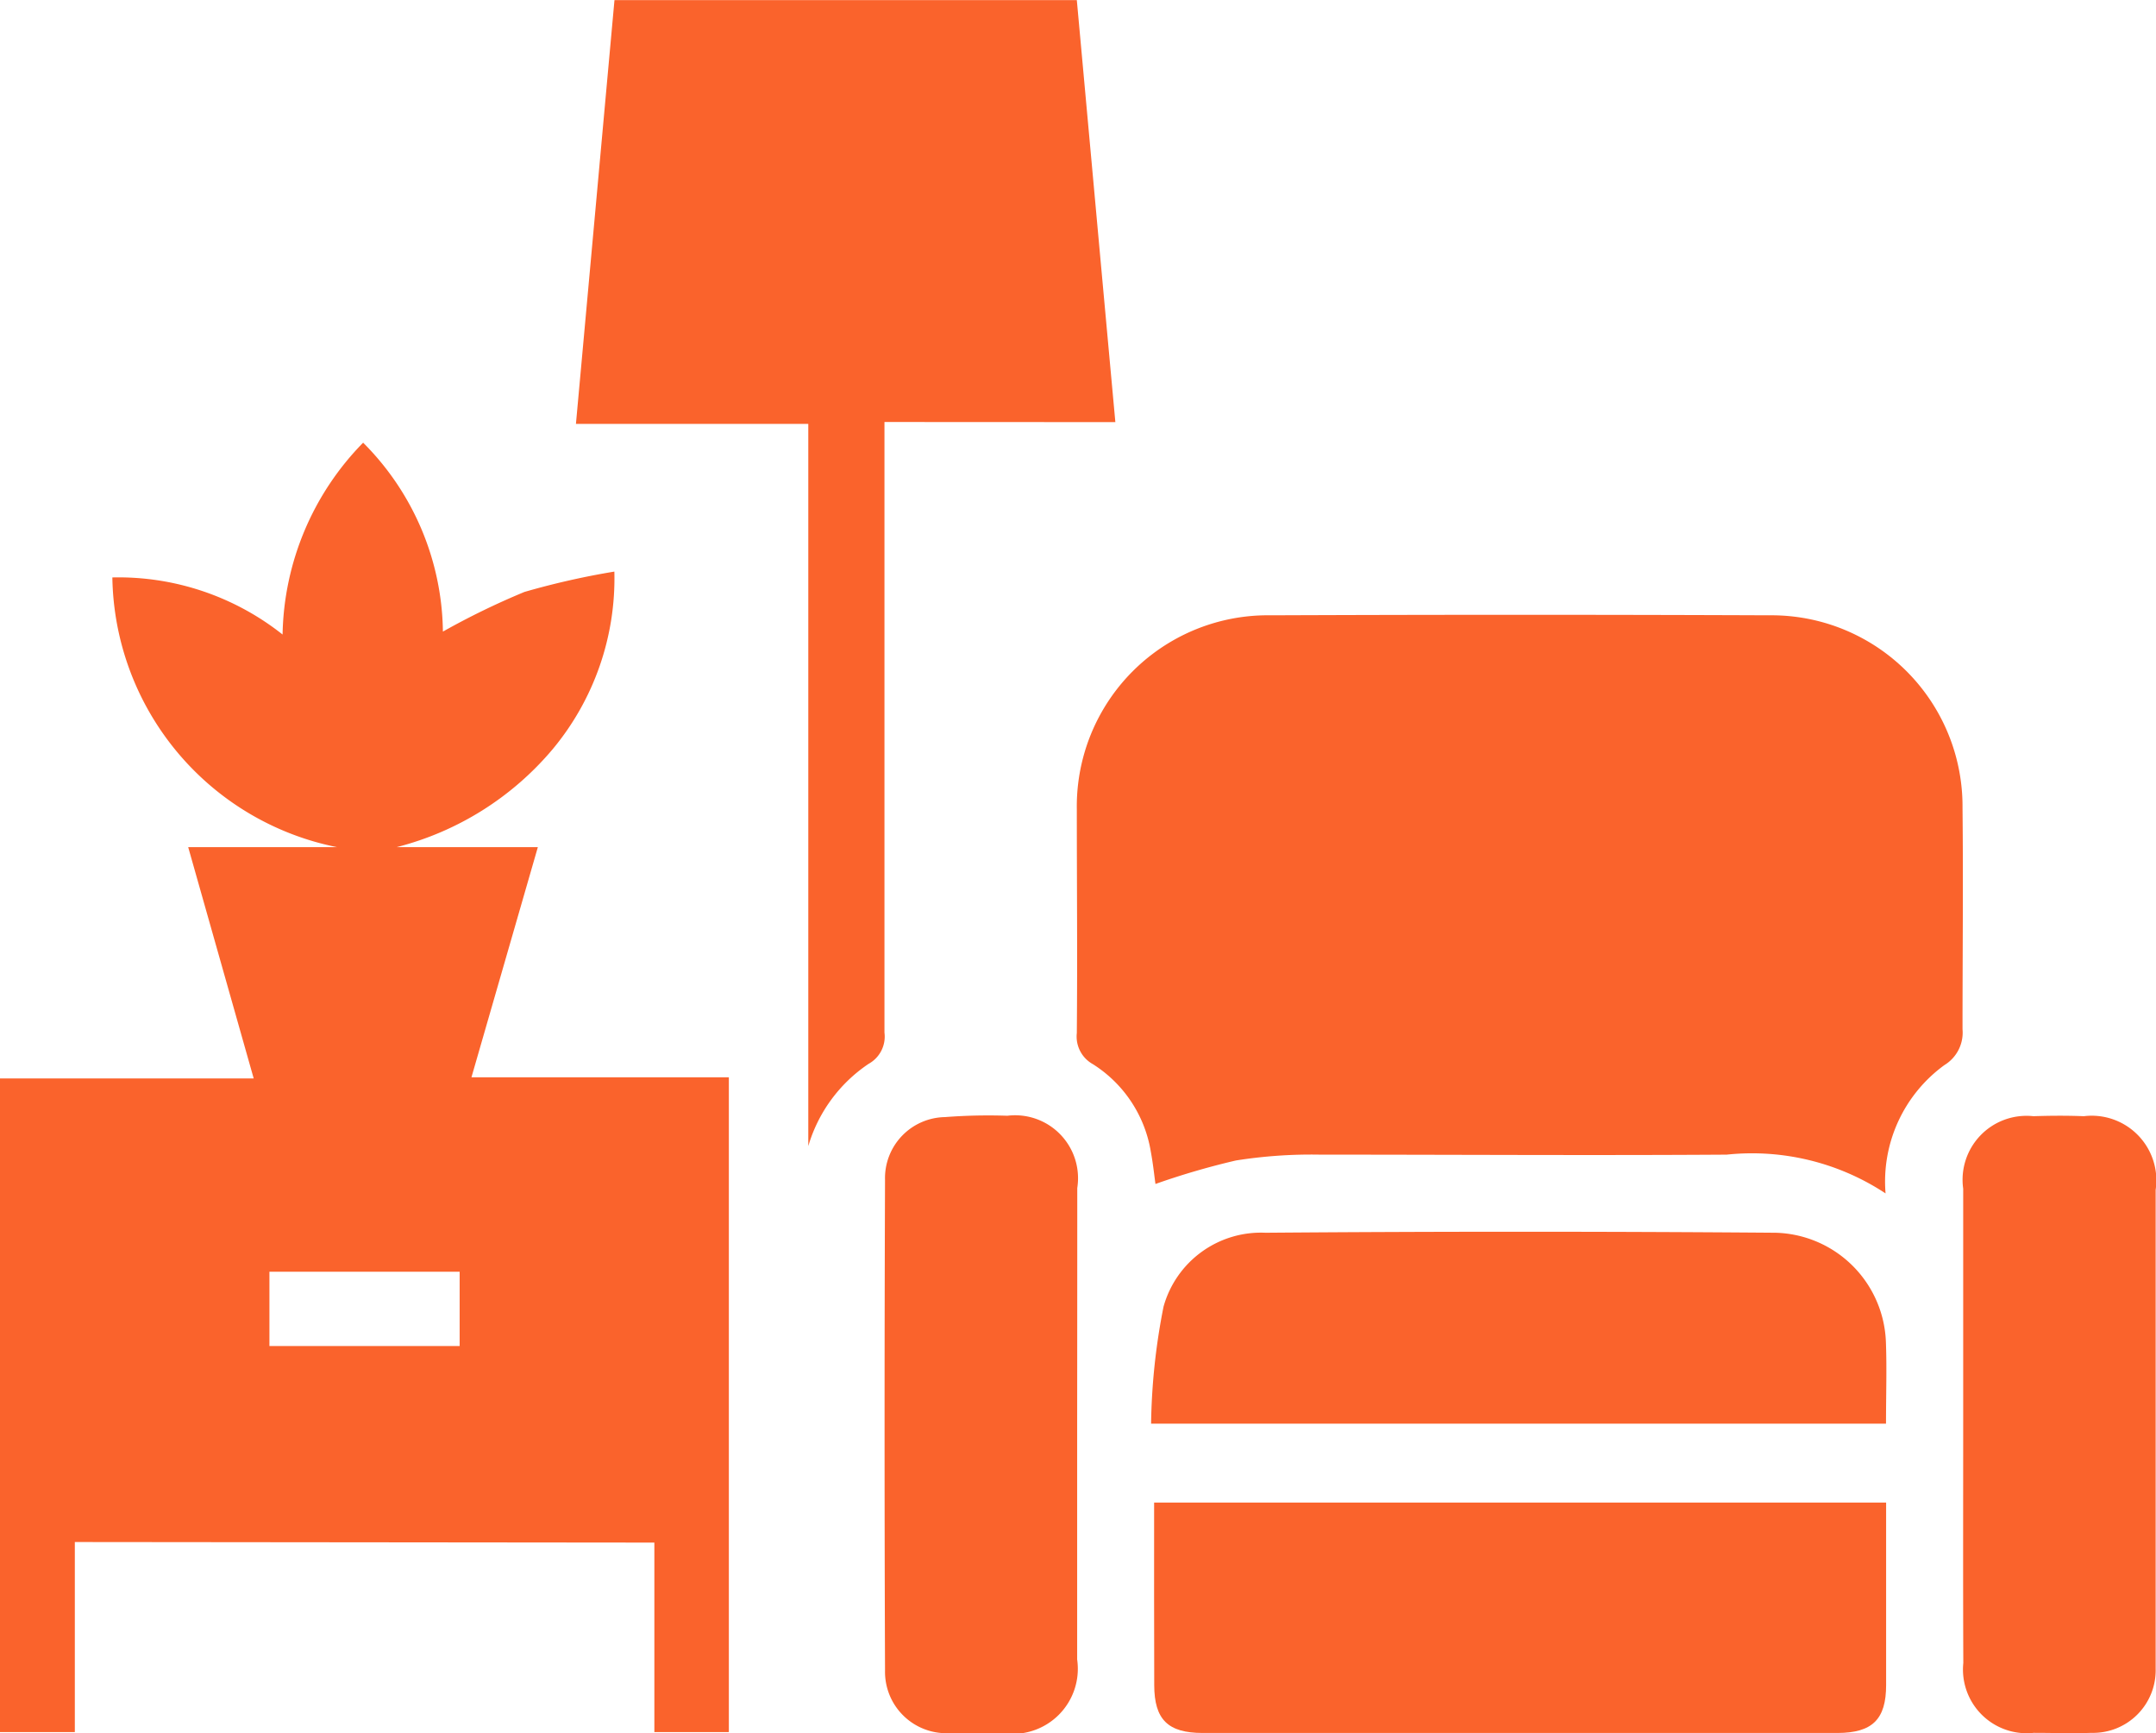 <svg xmlns="http://www.w3.org/2000/svg" width="19.189" height="15.422" viewBox="0 0 19.189 15.422">
  <g id="Group_37597" data-name="Group 37597" transform="translate(0 0)">
    <path id="Path_41522" data-name="Path 41522" d="M379.042,302.009V303.7h-.666v-5.816h2.258l-.583-2.058h1.325a2.488,2.488,0,0,1-2-2.4,2.352,2.352,0,0,1,1.515.508,2.5,2.5,0,0,1,.717-1.707,2.417,2.417,0,0,1,.71,1.681,6.712,6.712,0,0,1,.726-.353,6.966,6.966,0,0,1,.8-.181,2.375,2.375,0,0,1-.548,1.579,2.68,2.68,0,0,1-1.39.873h1.257l-.591,2.048h2.291V303.7H384.2v-1.686Zm3.425-2.405h-1.693v.661h1.693Z" transform="translate(-378.376 -288.288)" fill="#fa632c" fill-rule="evenodd"/>
    <path id="Path_41523" data-name="Path 41523" d="M406.536,300.733a2.157,2.157,0,0,0-1.414-.345c-1.207.008-2.414,0-3.621,0a4.284,4.284,0,0,0-.747.052,6.719,6.719,0,0,0-.716.209c-.01-.069-.021-.178-.041-.285a1.139,1.139,0,0,0-.516-.781.281.281,0,0,1-.143-.277c.006-.665,0-1.329,0-1.993a1.7,1.7,0,0,1,1.729-1.724q2.217-.009,4.435,0a1.7,1.7,0,0,1,1.719,1.712c.007.657,0,1.314,0,1.971a.338.338,0,0,1-.161.319A1.281,1.281,0,0,0,406.536,300.733Z" transform="translate(-389.754 -290.114)" fill="#fa632c" fill-rule="evenodd"/>
    <path id="Path_41524" data-name="Path 41524" d="M392.336,287.371v.785q0,2.324,0,4.648a.277.277,0,0,1-.141.278,1.335,1.335,0,0,0-.537.732v-6.426h-2.068c.116-1.271.229-2.517.343-3.771h4.115c.114,1.248.227,2.489.343,3.755Z" transform="translate(-384.464 -283.616)" fill="#fa632c" fill-rule="evenodd"/>
    <path id="Path_41525" data-name="Path 41525" d="M400.843,312.859h6.515v.982c0,.214,0,.428,0,.642,0,.305-.123.425-.431.426q-1.894,0-3.789,0c-.621,0-1.242,0-1.863,0-.309,0-.43-.119-.431-.425C400.842,313.95,400.843,313.415,400.843,312.859Z" transform="translate(-390.571 -299.489)" fill="#fa632c" fill-rule="evenodd"/>
    <path id="Path_41526" data-name="Path 41526" d="M407.325,309.295h-6.541a5.708,5.708,0,0,1,.111-1.042.9.9,0,0,1,.907-.657q2.269-.018,4.538,0a1.009,1.009,0,0,1,.984.97C407.333,308.8,407.325,309.034,407.325,309.295Z" transform="translate(-390.539 -296.627)" fill="#fa632c" fill-rule="evenodd"/>
    <path id="Path_41527" data-name="Path 41527" d="M397.308,308.062q0,1.049,0,2.1a.579.579,0,0,1-.657.656c-.164,0-.329,0-.492,0a.546.546,0,0,1-.561-.555q-.008-2.184,0-4.368a.543.543,0,0,1,.533-.559,5.009,5.009,0,0,1,.556-.012.56.56,0,0,1,.622.643Q397.309,307.013,397.308,308.062Z" transform="translate(-387.721 -295.396)" fill="#fa632c" fill-rule="evenodd"/>
    <path id="Path_41528" data-name="Path 41528" d="M416.593,308.059q0-1.039,0-2.078a.569.569,0,0,1,.625-.645c.149-.005.3-.006.449,0a.575.575,0,0,1,.639.655q0,1.885,0,3.771c0,.164,0,.329,0,.493a.557.557,0,0,1-.572.568c-.171.006-.342,0-.514,0a.567.567,0,0,1-.626-.622C416.591,309.488,416.593,308.773,416.593,308.059Z" transform="translate(-399.12 -295.404)" fill="#fa632c" fill-rule="evenodd"/>
  </g>
</svg>
